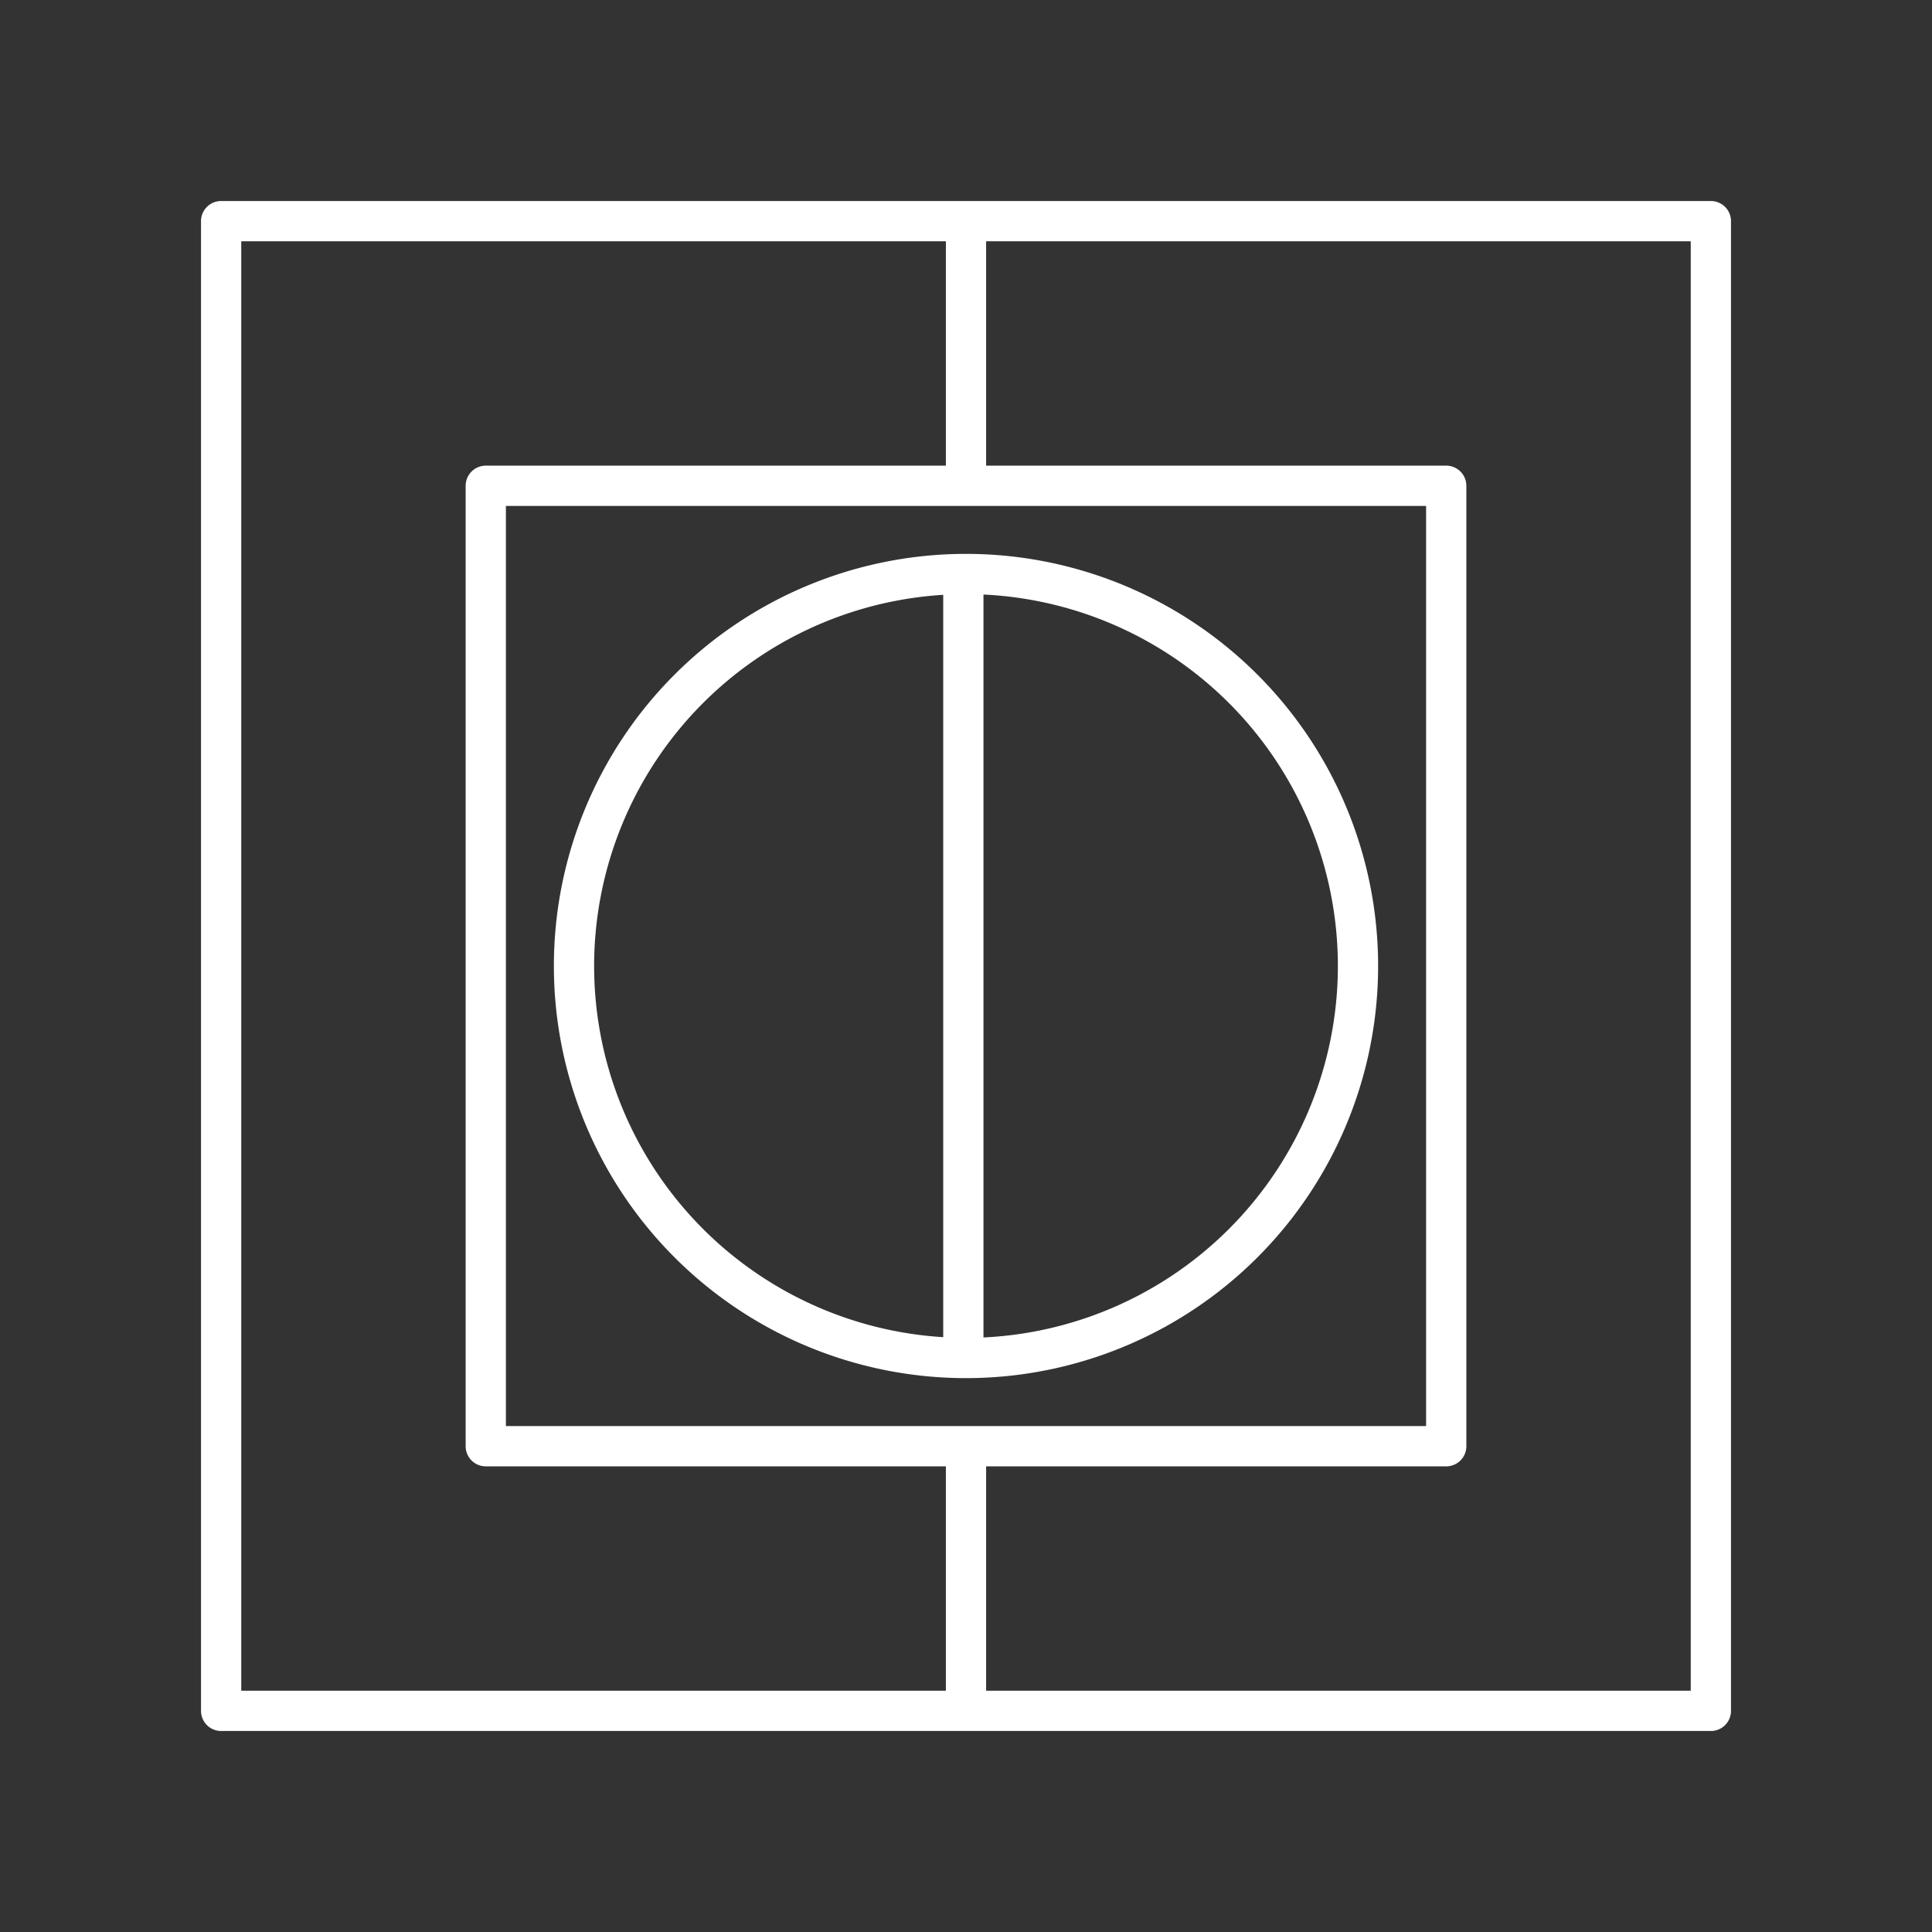 <?xml version="1.0" encoding="UTF-8" standalone="no"?>
<!-- Created with Inkscape (http://www.inkscape.org/) -->

<svg
   width="48"
   height="48"
   viewBox="0 0 48 48"
   version="1.1"
   id="svg990"
   inkscape:version="1.2.2 (b0a8486541, 2022-12-01)"
   xml:space="preserve"
   sodipodi:docname="mergin_maps.svg"
   xmlns:inkscape="http://www.inkscape.org/namespaces/inkscape"
   xmlns:sodipodi="http://sodipodi.sourceforge.net/DTD/sodipodi-0.dtd"
   xmlns="http://www.w3.org/2000/svg"
   xmlns:svg="http://www.w3.org/2000/svg"><rect x="0" y="0" width="48" height="48" fill="#333333" stroke="none"/><sodipodi:namedview
     id="namedview992"
     pagecolor="#858585"
     bordercolor="#000000"
     borderopacity="0.25"
     inkscape:showpageshadow="2"
     inkscape:pageopacity="0"
     inkscape:pagecheckerboard="0"
     inkscape:deskcolor="#d1d1d1"
     inkscape:document-units="px"
     showgrid="false"
     inkscape:zoom="11.645833"
     inkscape:cx="0.77280861"
     inkscape:cy="24.042934"
     inkscape:window-width="1366"
     inkscape:window-height="737"
     inkscape:window-x="0"
     inkscape:window-y="0"
     inkscape:window-maximized="1"
     inkscape:current-layer="svg990" /><defs
     id="defs987"><style
       id="style1174">.a{fill:none;stroke:#fff;stroke-linecap:round;stroke-linejoin:round;}</style></defs><path
     id="path515"
     style="fill:none;stroke:#fff;stroke-linecap:round;stroke-linejoin:round;stroke-opacity:1;stop-color:#000000"
     d="M 24,5.496 24,12.07 m 0,23.861 v 6.574 M 23.934,14.267 V 33.734 M 33.739,24 A 9.739,9.739 0 0 1 24,33.739 9.739,9.739 0 0 1 14.261,24 9.739,9.739 0 0 1 24,14.261 9.739,9.739 0 0 1 33.739,24 Z M 12.069,12.069 H 35.931 V 35.931 H 12.069 Z M 5.494,5.494 H 42.506 V 42.506 H 5.494 Z" /></svg>
